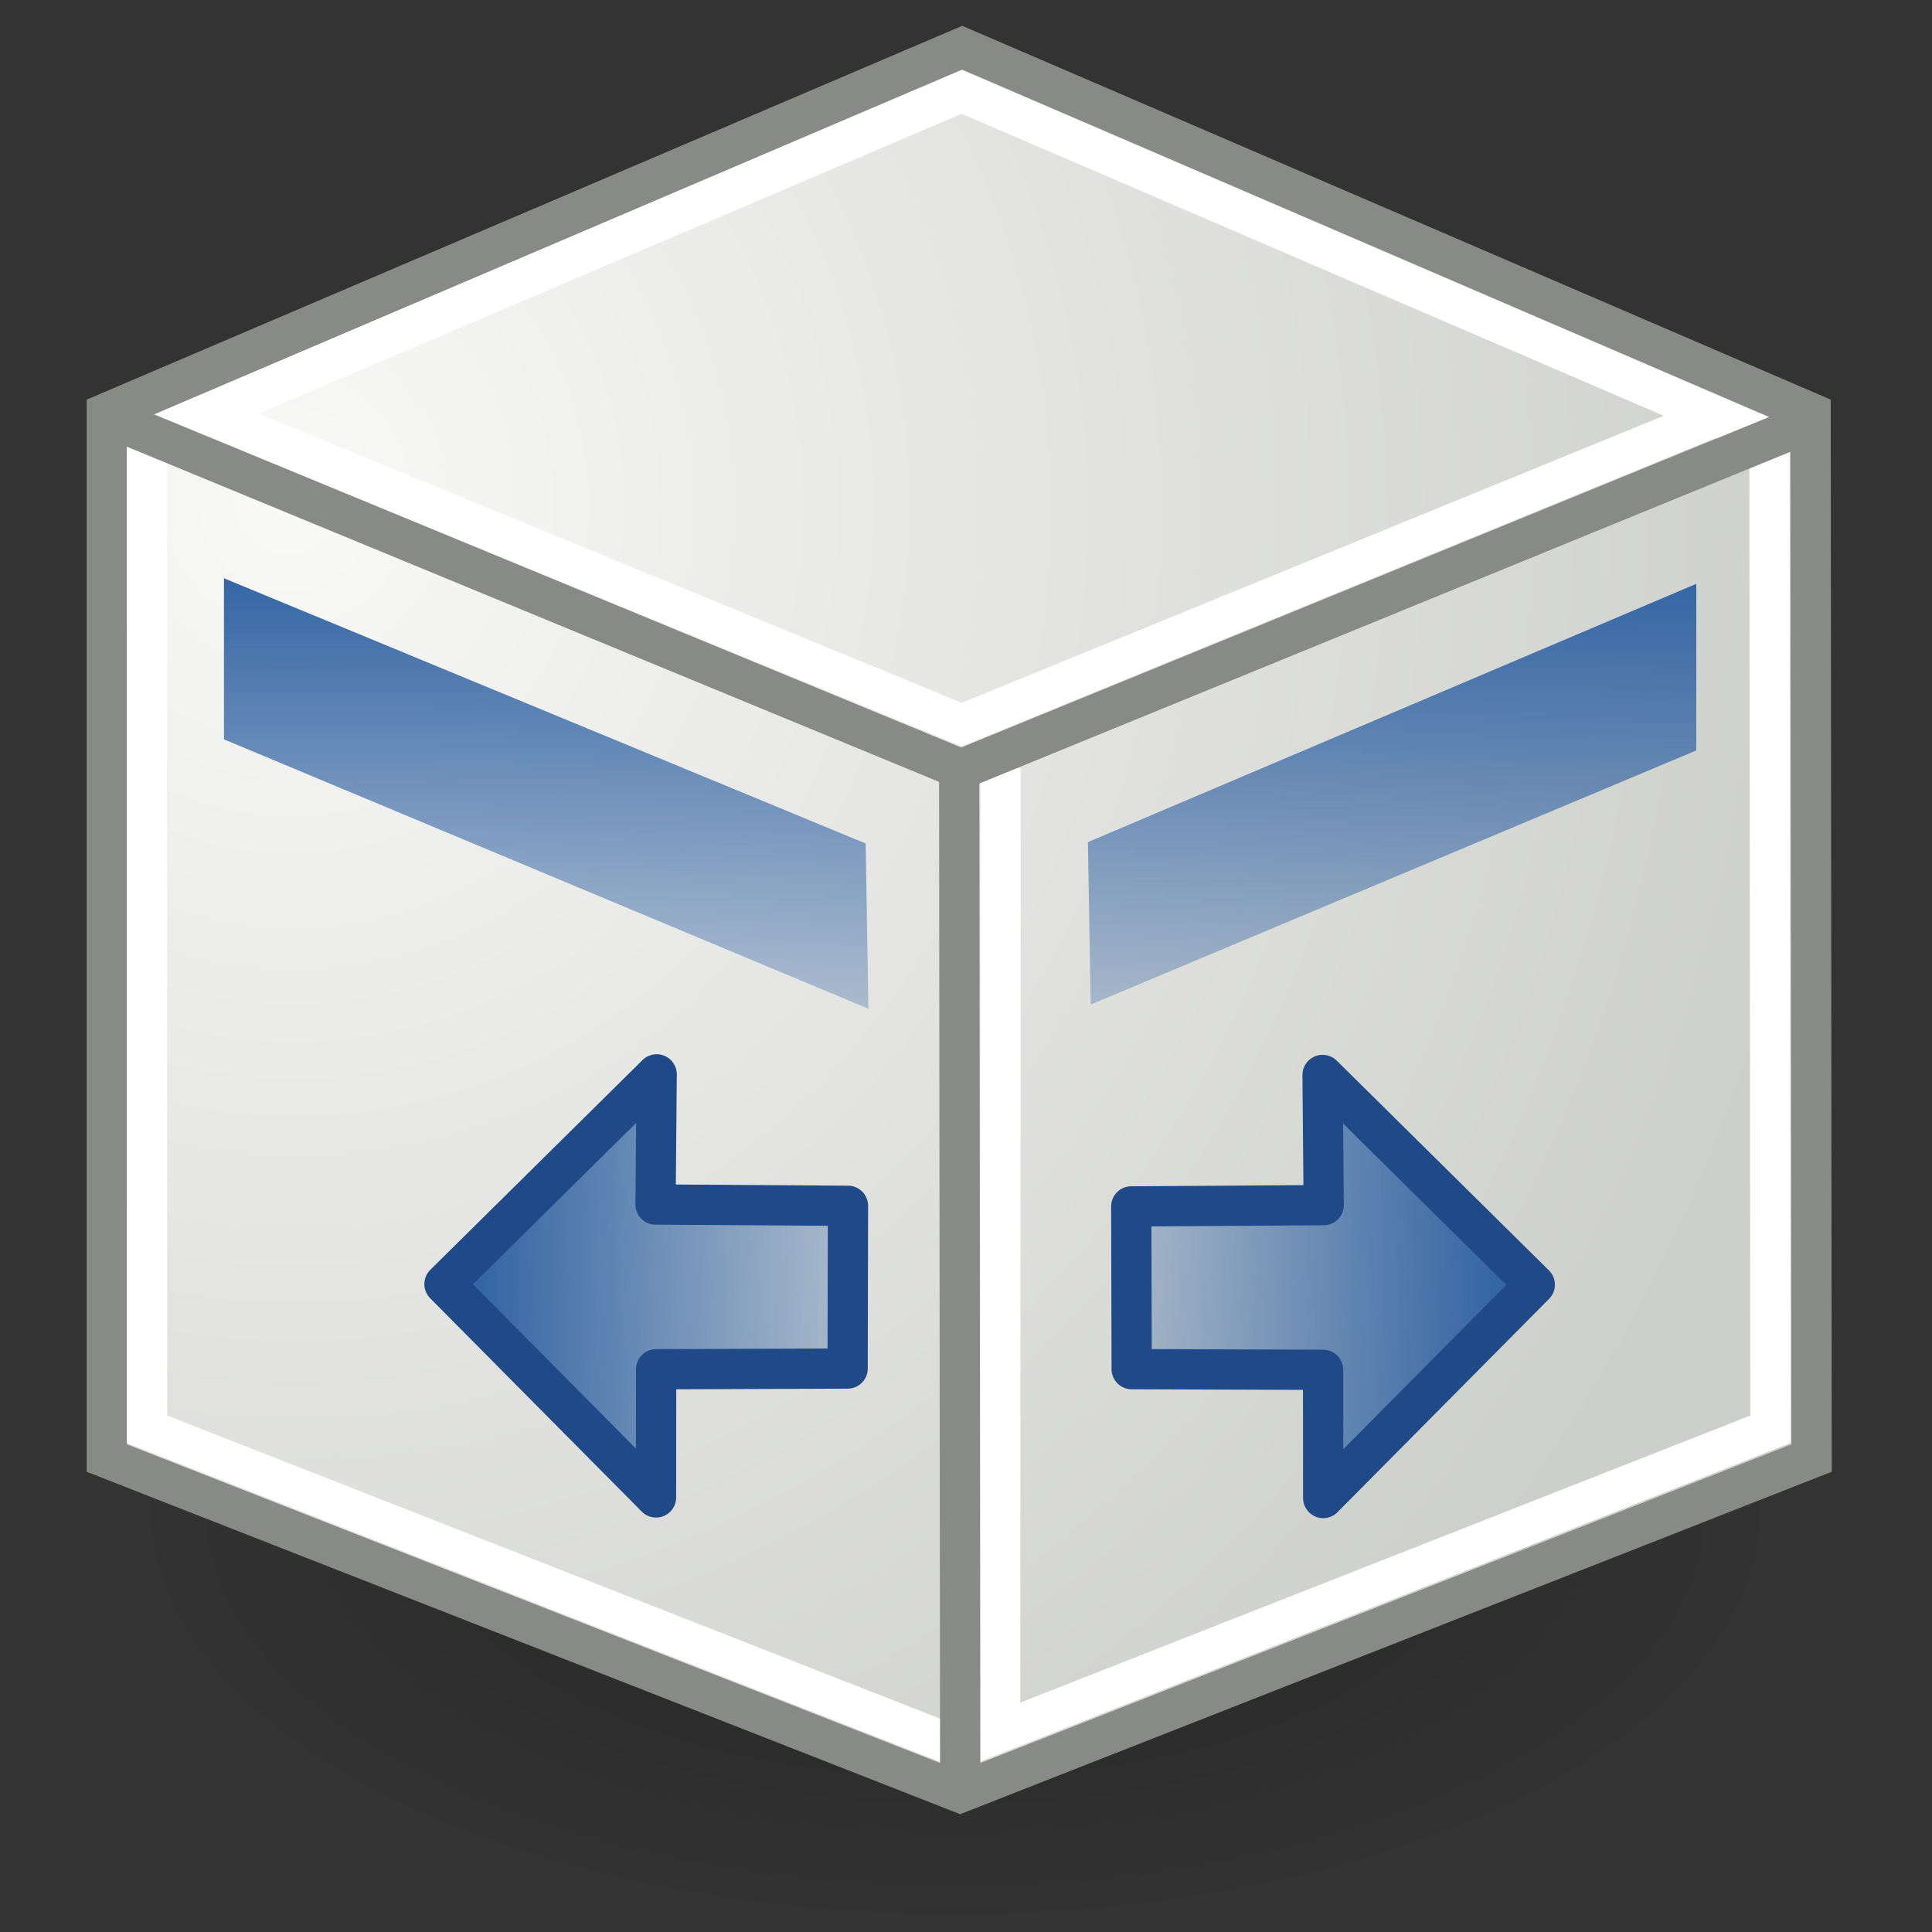 <?xml version="1.0" encoding="UTF-8" standalone="no"?>
<!-- Created with Inkscape (http://www.inkscape.org/) -->
<svg
   xmlns:dc="http://purl.org/dc/elements/1.1/"
   xmlns:cc="http://web.resource.org/cc/"
   xmlns:rdf="http://www.w3.org/1999/02/22-rdf-syntax-ns#"
   xmlns:svg="http://www.w3.org/2000/svg"
   xmlns="http://www.w3.org/2000/svg"
   xmlns:xlink="http://www.w3.org/1999/xlink"
   xmlns:sodipodi="http://sodipodi.sourceforge.net/DTD/sodipodi-0.dtd"
   xmlns:inkscape="http://www.inkscape.org/namespaces/inkscape"
   inkscape:export-ydpi="90.000000"
   inkscape:export-xdpi="90.000000"
   inkscape:export-filename="/home/jimmac/Desktop/wi-fi.png"
   width="48px"
   height="48px"
   id="svg11300"
   sodipodi:version="0.32"
   inkscape:version="0.45"
   sodipodi:docbase="/home/patrick/Projects/Fusion/config/ccsm-new-icons/images"
   sodipodi:docname="plugin-rotate.svg"
   inkscape:output_extension="org.inkscape.output.svg.inkscape"
   sodipodi:modified="true">
  <rect width="100%" height="100%" fill="#333333" stroke="none"/>
  <defs
     id="defs3">
    <linearGradient
       id="linearGradient3153">
      <stop
         style="stop-color:#f9f9f8;stop-opacity:1;"
         offset="0"
         id="stop3155" />
      <stop
         style="stop-color:#cdcfca;stop-opacity:1;"
         offset="1"
         id="stop3157" />
    </linearGradient>
    <linearGradient
       inkscape:collect="always"
       id="linearGradient6482">
      <stop
         style="stop-color:#000000;stop-opacity:1;"
         offset="0"
         id="stop6484" />
      <stop
         style="stop-color:#000000;stop-opacity:0;"
         offset="1"
         id="stop6486" />
    </linearGradient>
    <radialGradient
       inkscape:collect="always"
       xlink:href="#linearGradient6482"
       id="radialGradient6488"
       cx="13.03"
       cy="-7.007"
       fx="13.03"
       fy="-7.007"
       r="18.143"
       gradientTransform="matrix(1,0,0,0.395,0,-4.236)"
       gradientUnits="userSpaceOnUse" />
    <linearGradient
       id="linearGradient2338">
      <stop
         id="stop2340"
         offset="0"
         style="stop-color:#3465a4;stop-opacity:1" />
      <stop
         id="stop2342"
         offset="1"
         style="stop-color:#3465a4;stop-opacity:0" />
    </linearGradient>
    <linearGradient
       inkscape:collect="always"
       xlink:href="#linearGradient2338"
       id="linearGradient12425"
       x1="23.188"
       y1="33.688"
       x2="23.188"
       y2="19.278"
       gradientUnits="userSpaceOnUse"
       gradientTransform="matrix(1.104,0,0,-1.104,-1.752,51.557)" />
    <radialGradient
       inkscape:collect="always"
       xlink:href="#linearGradient3153"
       id="radialGradient3159"
       cx="8.042"
       cy="13.534"
       fx="8.042"
       fy="13.534"
       r="19.677"
       gradientTransform="matrix(0.294,2.059,-1.954,0.279,31.208,-7.956)"
       gradientUnits="userSpaceOnUse" />
    <linearGradient
       inkscape:collect="always"
       id="linearGradient4138">
      <stop
         style="stop-color:#3465a4;stop-opacity:1;"
         offset="0"
         id="stop4140" />
      <stop
         style="stop-color:#3465a4;stop-opacity:0;"
         offset="1"
         id="stop4142" />
    </linearGradient>
    <linearGradient
       inkscape:collect="always"
       xlink:href="#linearGradient4138"
       id="linearGradient2532"
       gradientUnits="userSpaceOnUse"
       gradientTransform="matrix(1.4021416e-2,-0.985,0.968,1.3788269e-2,-1.396,54.31)"
       x1="22.958"
       y1="13.434"
       x2="22.958"
       y2="27.138" />
    <linearGradient
       inkscape:collect="always"
       xlink:href="#linearGradient4138"
       id="linearGradient2614"
       gradientUnits="userSpaceOnUse"
       gradientTransform="matrix(-1.4021416e-2,-0.985,-0.968,1.3788269e-2,50.571,54.325)"
       x1="22.958"
       y1="13.434"
       x2="22.958"
       y2="27.138" />
  </defs>
  <sodipodi:namedview
     stroke="#ef2929"
     fill="#eeeeec"
     id="base"
     pagecolor="#ffffff"
     bordercolor="#666666"
     borderopacity="0.255"
     inkscape:pageopacity="0.0"
     inkscape:pageshadow="2"
     inkscape:zoom="0.99999996"
     inkscape:cx="28.545455"
     inkscape:cy="37.006462"
     inkscape:current-layer="layer1"
     showgrid="false"
     inkscape:grid-bbox="true"
     inkscape:document-units="px"
     inkscape:showpageshadow="false"
     inkscape:window-width="906"
     inkscape:window-height="659"
     inkscape:window-x="132"
     inkscape:window-y="69"
     showguides="true"
     inkscape:guide-bbox="true" />
  <g
     id="layer1"
     inkscape:label="Layer 1"
     inkscape:groupmode="layer">
    <path
       sodipodi:type="arc"
       style="opacity:0.3;fill:url(#radialGradient6488);fill-opacity:1;fill-rule:evenodd;stroke:none;stroke-width:1;stroke-linecap:round;stroke-linejoin:round;stroke-miterlimit:4;stroke-dasharray:none;stroke-dashoffset:0;stroke-opacity:1"
       id="path5511"
       sodipodi:cx="13.030141"
       sodipodi:cy="-7.0069871"
       sodipodi:rx="18.143234"
       sodipodi:ry="7.1748242"
       d="M 31.173 -7.007 A 18.143 7.175 0 1 1  -5.113,-7.007 A 18.143 7.175 0 1 1  31.173 -7.007 z"
       transform="matrix(1.139,0,0,1.446,8.901,47.654)" />
    <path
       style="fill:url(#radialGradient3159);fill-opacity:1;fill-rule:evenodd;stroke:#888a85;stroke-width:1;stroke-linecap:butt;stroke-linejoin:miter;stroke-miterlimit:4;stroke-dasharray:none;stroke-dashoffset:0;stroke-opacity:1"
       d="M 23.905,1.185 L 2.654,10.258 L 2.654,36.225 L 23.856,44.536 L 45.009,36.225 L 44.984,10.258 L 23.905,1.185 z "
       id="rect2370"
       sodipodi:nodetypes="ccccccc" />
    <path
       style="fill:url(#linearGradient12425);fill-opacity:1;fill-rule:evenodd;stroke:none;stroke-width:1px;stroke-linecap:butt;stroke-linejoin:miter;stroke-opacity:1"
       d="M 5.564,14.367 L 5.564,18.369 L 21.576,25.062 L 21.507,20.956 L 5.564,14.367 z M 42.144,14.505 L 27.029,20.922 L 27.098,24.958 L 42.144,18.645 L 42.144,14.505 z "
       id="path11448"
       sodipodi:nodetypes="cccccccccc" />
    <path
       id="path18255"
       d="M 24.858,19.084 L 24.849,43.207"
       style="fill:none;fill-rule:evenodd;stroke:#ffffff;stroke-width:1;stroke-linecap:butt;stroke-linejoin:miter;stroke-miterlimit:4;stroke-dasharray:none;stroke-opacity:1"
       sodipodi:nodetypes="cc" />
    <path
       sodipodi:type="inkscape:offset"
       inkscape:radius="-1.2953277"
       inkscape:original="M 128.53125 -62.96875 L 101.53125 -51.4375 L 101.53125 -18.4375 L 128.46875 -7.875 L 155.34375 -18.4375 L 155.3125 -51.4375 L 128.53125 -62.96875 z "
       style="fill:none;fill-opacity:1;fill-rule:evenodd;stroke:#ffffff;stroke-width:1.271;stroke-linecap:butt;stroke-linejoin:miter;stroke-miterlimit:4;stroke-dasharray:none;stroke-dashoffset:0;stroke-opacity:1"
       id="path8463"
       d="M 128.531,-61.562 L 102.812,-50.594 L 102.812,-19.344 L 128.469,-9.281 L 154.062,-19.344 L 154.031,-50.594 L 128.531,-61.562 z "
       transform="matrix(0.787,0,0,0.787,-77.26,50.733)" />
    <path
       style="fill:none;fill-rule:evenodd;stroke:#888a85;stroke-width:1;stroke-linecap:butt;stroke-linejoin:miter;stroke-miterlimit:4;stroke-dasharray:none;stroke-opacity:1"
       d="M 23.831,18.963 L 23.856,44.286"
       id="path9436"
       sodipodi:nodetypes="cc" />
    <path
       id="path17284"
       d="M 5.142,10.289 L 23.895,18.001 L 42.482,10.401"
       style="fill:none;fill-rule:evenodd;stroke:#ffffff;stroke-width:1;stroke-linecap:butt;stroke-linejoin:miter;stroke-miterlimit:4;stroke-dasharray:none;stroke-opacity:1"
       sodipodi:nodetypes="ccc" />
    <path
       style="fill:none;fill-rule:evenodd;stroke:#888a85;stroke-width:1;stroke-linecap:butt;stroke-linejoin:miter;stroke-miterlimit:4;stroke-dasharray:none;stroke-opacity:1"
       d="M 3.087,10.53 L 23.88,19.111 L 44.828,10.543"
       id="path8465"
       sodipodi:nodetypes="ccc" />
    <path
       sodipodi:nodetypes="cccccccc"
       id="path2207"
       d="M 11.043,31.903 L 16.299,37.203 L 16.302,34.019 L 21.059,34.001 L 21.068,29.958 L 16.287,29.926 L 16.315,26.692 L 11.043,31.903 z "
       style="color:#000000;fill:url(#linearGradient2532);fill-opacity:1;fill-rule:evenodd;stroke:#204a87;stroke-width:1;stroke-linecap:round;stroke-linejoin:round;marker:none;marker-start:none;marker-mid:none;marker-end:none;stroke-miterlimit:4;stroke-dasharray:none;stroke-dashoffset:0;stroke-opacity:1;visibility:visible;display:inline;overflow:visible" />
    <path
       style="color:#000000;fill:url(#linearGradient2614);fill-opacity:1;fill-rule:evenodd;stroke:#204a87;stroke-width:1;stroke-linecap:round;stroke-linejoin:round;marker:none;marker-start:none;marker-mid:none;marker-end:none;stroke-miterlimit:4;stroke-dasharray:none;stroke-dashoffset:0;stroke-opacity:1;visibility:visible;display:inline;overflow:visible"
       d="M 38.131,31.918 L 32.875,37.218 L 32.872,34.033 L 28.116,34.016 L 28.106,29.973 L 32.887,29.941 L 32.859,26.707 L 38.131,31.918 z "
       id="path2612"
       sodipodi:nodetypes="cccccccc" />
  </g>
</svg>
